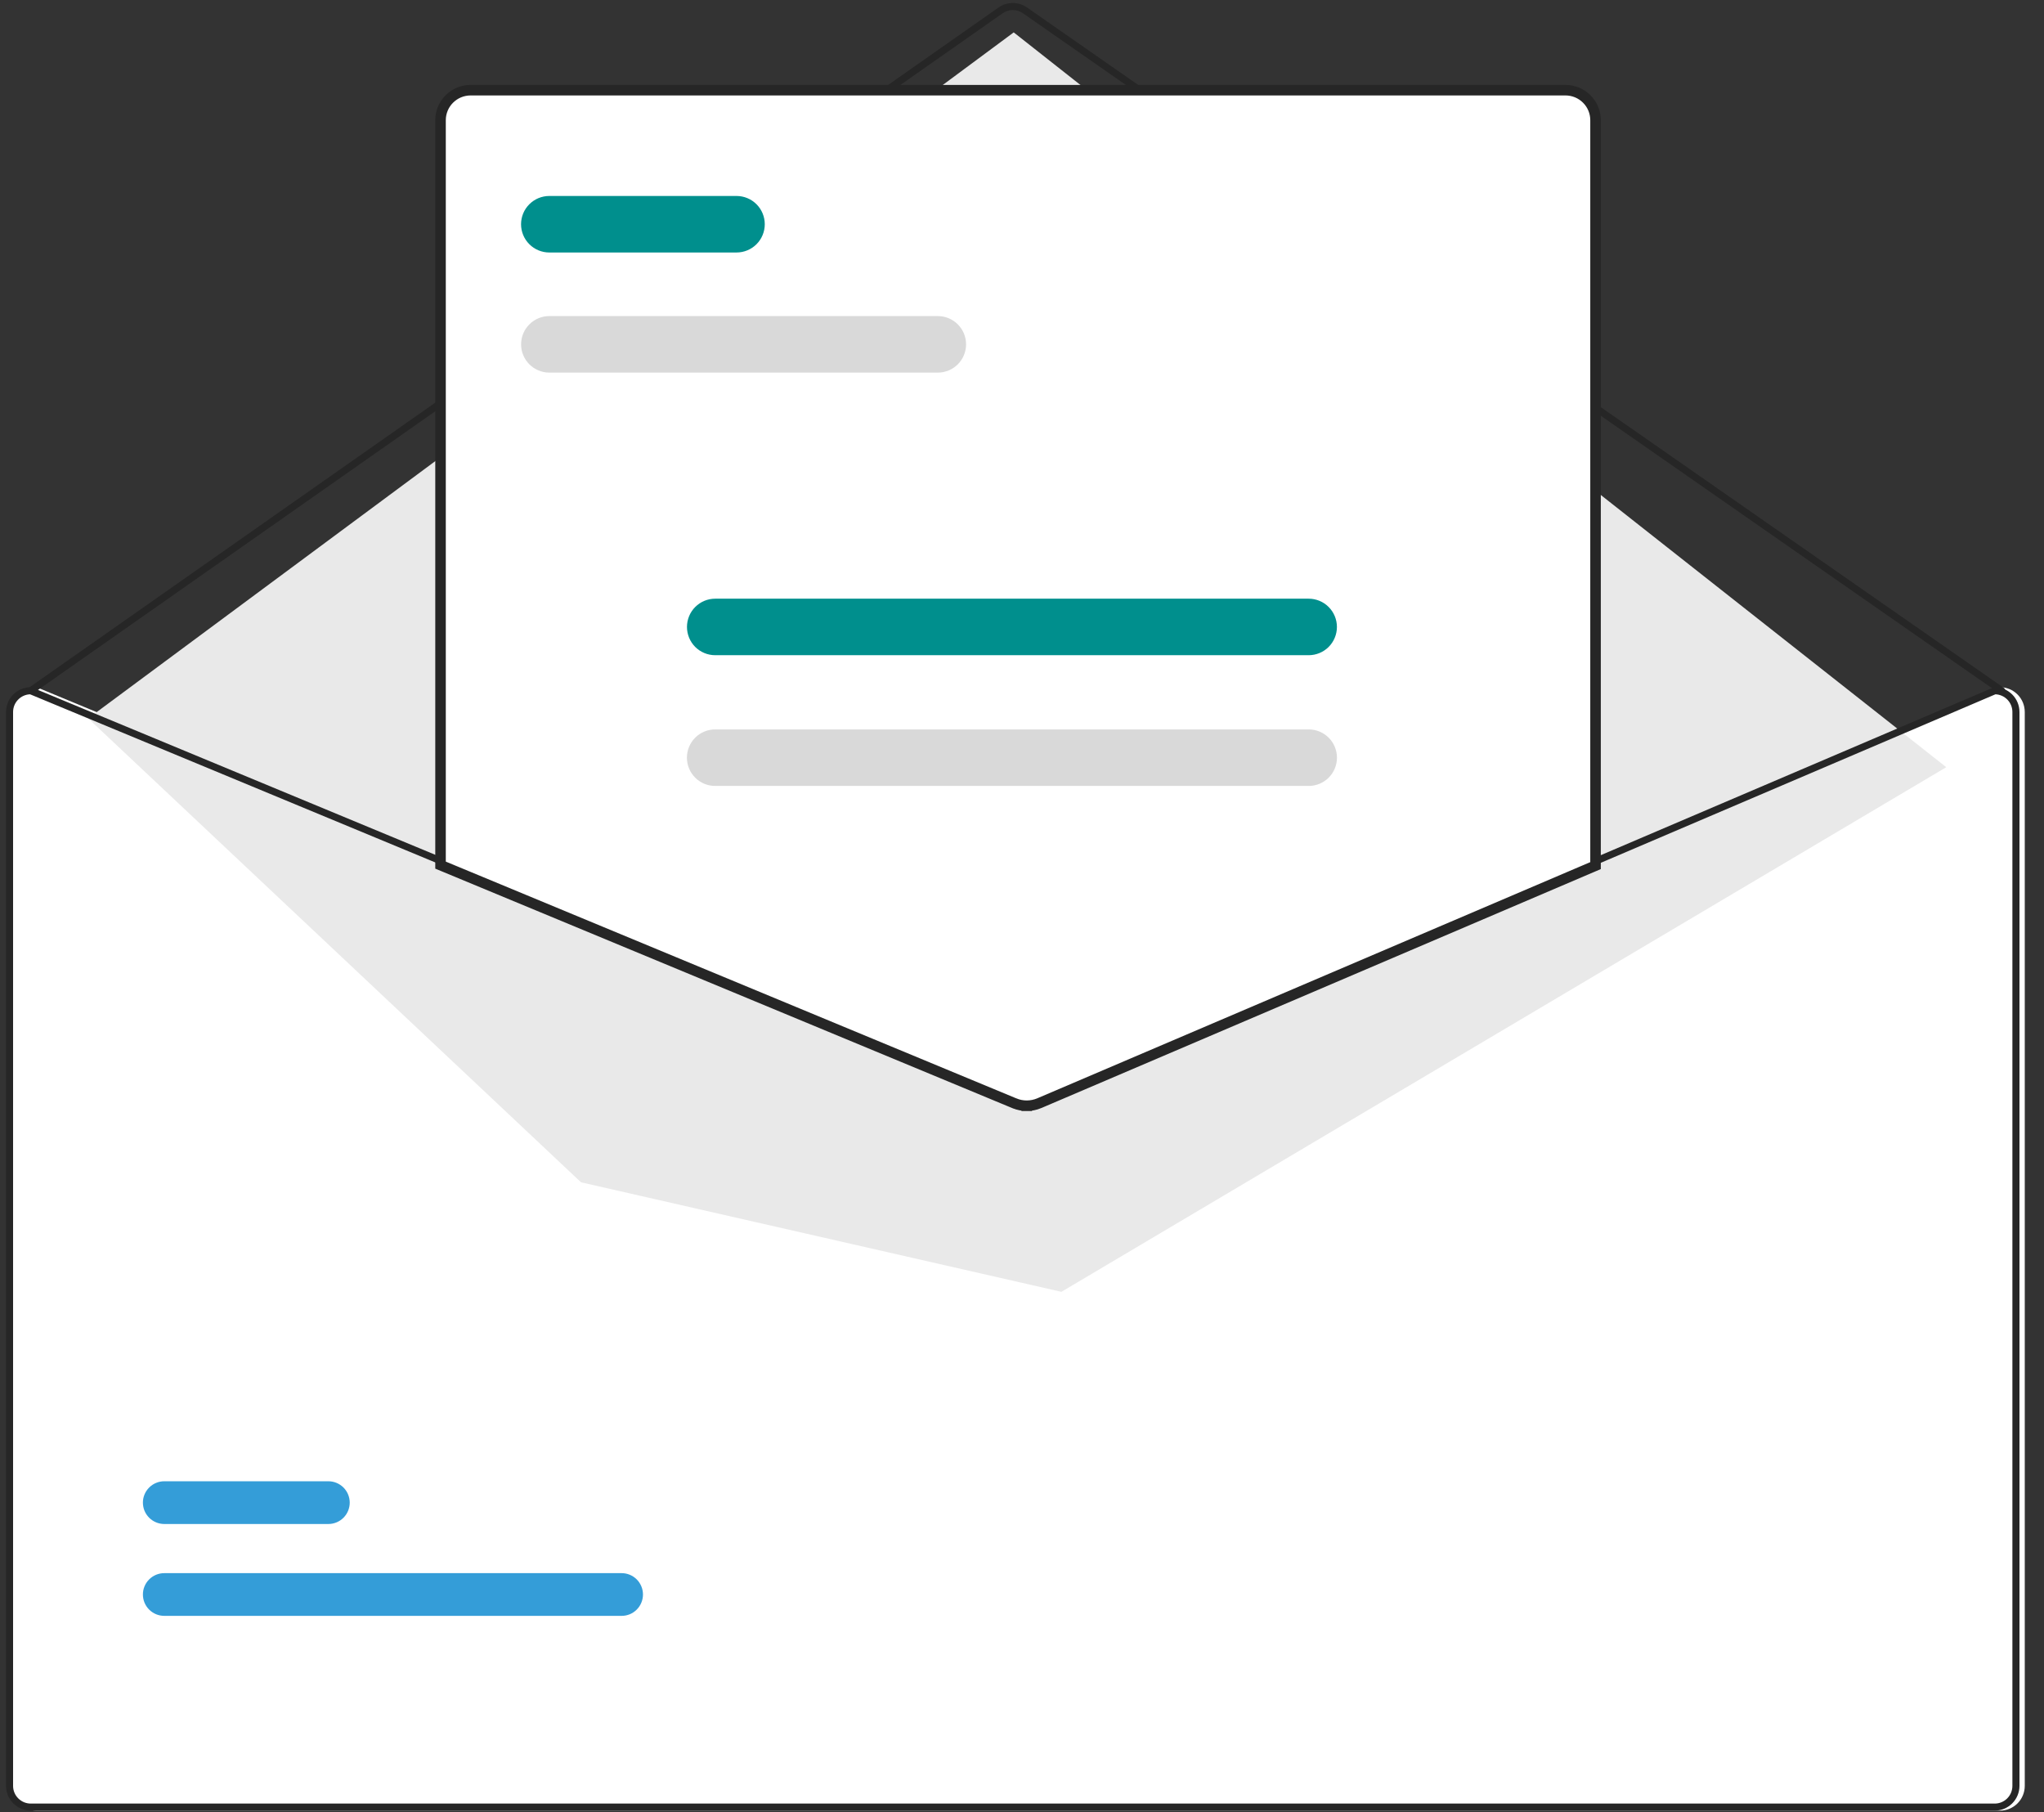 <svg width="97" height="86" viewBox="0 0 97 86" fill="none" xmlns="http://www.w3.org/2000/svg">
<rect x="0" y="0" width="97" height="86" fill="#333333" stroke="none"/>
<g id="undraw_envelope_hem0 1">
<path id="Vector" d="M94.914 32.609H94.88L75.636 40.827L49.306 52.07C49.203 52.113 49.093 52.136 48.981 52.136C48.87 52.137 48.759 52.115 48.656 52.073L21.491 40.803L1.774 32.623L1.744 32.609H1.711C1.4 32.61 1.101 32.733 0.881 32.953C0.661 33.173 0.538 33.472 0.537 33.783V84.743C0.538 85.054 0.661 85.352 0.881 85.572C1.101 85.792 1.4 85.916 1.711 85.916H94.914C95.225 85.916 95.523 85.792 95.743 85.572C95.963 85.352 96.087 85.054 96.087 84.743V33.783C96.087 33.472 95.963 33.173 95.743 32.953C95.523 32.733 95.225 32.61 94.914 32.609Z" fill="white"/>
<path id="Vector_2" d="M94.997 32.944C94.963 32.944 94.93 32.933 94.902 32.914L48.542 0.627C48.401 0.53 48.233 0.477 48.061 0.478C47.89 0.478 47.722 0.531 47.581 0.629L1.556 32.913C1.519 32.939 1.474 32.949 1.43 32.941C1.387 32.933 1.348 32.909 1.322 32.872C1.297 32.836 1.287 32.791 1.294 32.747C1.302 32.703 1.327 32.664 1.363 32.639L47.389 0.354C47.586 0.217 47.821 0.143 48.061 0.143C48.301 0.142 48.536 0.215 48.733 0.352L95.093 32.639C95.123 32.659 95.145 32.688 95.156 32.722C95.168 32.756 95.168 32.792 95.157 32.826C95.147 32.86 95.125 32.89 95.097 32.911C95.068 32.932 95.033 32.944 94.997 32.944Z" fill="#262626"/>
<path id="Vector_3" d="M4.185 34.088L48.107 1.537L92.362 36.404L50.37 61.298L27.572 56.101L4.185 34.088Z" fill="#E9E9E9"/>
<path id="Vector_4" d="M29.497 76.674H7.798C7.665 76.674 7.533 76.648 7.41 76.598C7.287 76.547 7.175 76.473 7.08 76.379C6.986 76.285 6.911 76.173 6.859 76.05C6.808 75.927 6.782 75.795 6.782 75.662C6.781 75.528 6.807 75.397 6.858 75.273C6.909 75.15 6.984 75.038 7.078 74.944C7.172 74.85 7.284 74.775 7.407 74.724C7.53 74.673 7.662 74.647 7.795 74.647H29.497C29.63 74.646 29.762 74.672 29.885 74.723C30.008 74.773 30.12 74.848 30.215 74.942C30.309 75.036 30.384 75.148 30.435 75.271C30.486 75.394 30.513 75.525 30.513 75.659C30.513 75.792 30.487 75.924 30.436 76.047C30.386 76.17 30.311 76.282 30.217 76.376C30.123 76.471 30.011 76.546 29.888 76.597C29.765 76.648 29.633 76.674 29.5 76.674H29.497Z" fill="#349DD8"/>
<path id="Vector_5" d="M15.583 72.315H7.798C7.665 72.315 7.533 72.289 7.41 72.238C7.287 72.188 7.175 72.113 7.08 72.019C6.986 71.925 6.911 71.814 6.859 71.691C6.808 71.567 6.782 71.436 6.782 71.302C6.781 71.169 6.807 71.037 6.858 70.914C6.909 70.791 6.984 70.679 7.078 70.585C7.172 70.49 7.284 70.415 7.407 70.365C7.53 70.313 7.662 70.287 7.795 70.287H15.583C15.852 70.287 16.109 70.394 16.299 70.583C16.489 70.773 16.596 71.031 16.597 71.299C16.597 71.568 16.491 71.826 16.302 72.016C16.112 72.207 15.855 72.314 15.586 72.315H15.583Z" fill="#349DD8"/>
<path id="Vector_6" d="M94.662 32.609H94.629L75.385 40.827L49.055 52.07C48.952 52.113 48.842 52.136 48.73 52.136C48.618 52.137 48.508 52.115 48.404 52.073L21.24 40.803L1.523 32.623L1.493 32.609H1.459C1.148 32.61 0.85 32.733 0.63 32.953C0.41 33.173 0.286 33.472 0.286 33.783V84.743C0.286 85.054 0.41 85.352 0.63 85.572C0.85 85.792 1.148 85.916 1.459 85.916H94.662C94.973 85.916 95.272 85.792 95.492 85.572C95.712 85.352 95.835 85.054 95.836 84.743V33.783C95.835 33.472 95.712 33.173 95.492 32.953C95.272 32.733 94.973 32.61 94.662 32.609ZM95.5 84.743C95.5 84.965 95.412 85.178 95.255 85.335C95.098 85.492 94.884 85.581 94.662 85.581H1.459C1.237 85.581 1.024 85.492 0.867 85.335C0.709 85.178 0.621 84.965 0.621 84.743V33.783C0.621 33.566 0.705 33.358 0.856 33.202C1.006 33.045 1.211 32.953 1.427 32.945L21.24 41.165L48.275 52.383C48.568 52.502 48.896 52.5 49.187 52.378L75.385 41.19L94.696 32.945C94.912 32.954 95.116 33.046 95.266 33.202C95.416 33.358 95.5 33.566 95.5 33.783L95.5 84.743Z" fill="#262626"/>
<g id="Group 3840">
<path id="Vector_7" d="M48.725 52.468C48.928 52.468 49.129 52.427 49.317 52.349L49.318 52.348L75.516 41.16L75.516 41.16L75.567 41.139L75.718 41.074V40.909V5.703V5.702C75.718 5.325 75.568 4.963 75.301 4.697C75.034 4.43 74.673 4.28 74.295 4.279H74.295L22.329 4.279L22.329 4.279C21.952 4.28 21.59 4.43 21.323 4.697C21.056 4.963 20.906 5.325 20.906 5.702V5.703V40.884V41.051L21.06 41.115L48.148 52.355L48.149 52.355C48.332 52.43 48.527 52.468 48.725 52.468ZM48.725 52.468C48.724 52.468 48.724 52.468 48.724 52.468L48.724 52.218L48.725 52.468C48.725 52.468 48.725 52.468 48.725 52.468Z" fill="white" stroke="#262626" stroke-width="0.5"/>
<path id="Vector_8" d="M44.507 17.68H26.068C25.712 17.68 25.372 17.538 25.121 17.287C24.87 17.035 24.729 16.694 24.729 16.339C24.729 15.984 24.87 15.643 25.121 15.392C25.372 15.14 25.712 14.999 26.068 14.998H44.507C44.862 14.999 45.203 15.14 45.454 15.392C45.705 15.643 45.846 15.984 45.846 16.339C45.846 16.694 45.705 17.035 45.454 17.287C45.203 17.538 44.862 17.68 44.507 17.68Z" fill="#D9D9D9"/>
<path id="Vector_9" d="M34.952 11.981H26.068C25.712 11.981 25.371 11.84 25.12 11.588C24.868 11.337 24.727 10.995 24.727 10.64C24.727 10.284 24.868 9.943 25.12 9.692C25.371 9.44 25.712 9.299 26.068 9.299H34.952C35.308 9.299 35.649 9.44 35.901 9.692C36.152 9.943 36.293 10.284 36.293 10.64C36.293 10.995 36.152 11.337 35.901 11.588C35.649 11.84 35.308 11.981 34.952 11.981Z" fill="#008F8D"/>
<path id="Vector_10" d="M62.104 31.09H33.942C33.586 31.09 33.245 30.949 32.993 30.698C32.742 30.446 32.601 30.105 32.601 29.749C32.601 29.394 32.742 29.052 32.993 28.801C33.245 28.549 33.586 28.408 33.942 28.408H62.104C62.459 28.408 62.8 28.549 63.052 28.801C63.303 29.052 63.445 29.394 63.445 29.749C63.445 30.105 63.303 30.446 63.052 30.698C62.8 30.949 62.459 31.09 62.104 31.09Z" fill="#008F8D"/>
<path id="Vector_11" d="M62.103 37.293H33.941C33.765 37.294 33.59 37.259 33.427 37.192C33.264 37.125 33.116 37.026 32.991 36.901C32.867 36.777 32.768 36.629 32.7 36.466C32.633 36.303 32.598 36.129 32.598 35.952C32.598 35.776 32.633 35.602 32.7 35.439C32.768 35.276 32.867 35.128 32.991 35.003C33.116 34.879 33.264 34.78 33.427 34.713C33.59 34.645 33.765 34.611 33.941 34.611H62.103C62.279 34.611 62.454 34.645 62.617 34.713C62.78 34.78 62.928 34.879 63.053 35.003C63.178 35.128 63.277 35.276 63.344 35.439C63.412 35.602 63.447 35.776 63.447 35.952C63.447 36.129 63.412 36.303 63.344 36.466C63.277 36.629 63.178 36.777 63.053 36.901C62.928 37.026 62.78 37.125 62.617 37.192C62.454 37.259 62.279 37.294 62.103 37.293Z" fill="#D9D9D9"/>
</g>
</g>
</svg>
